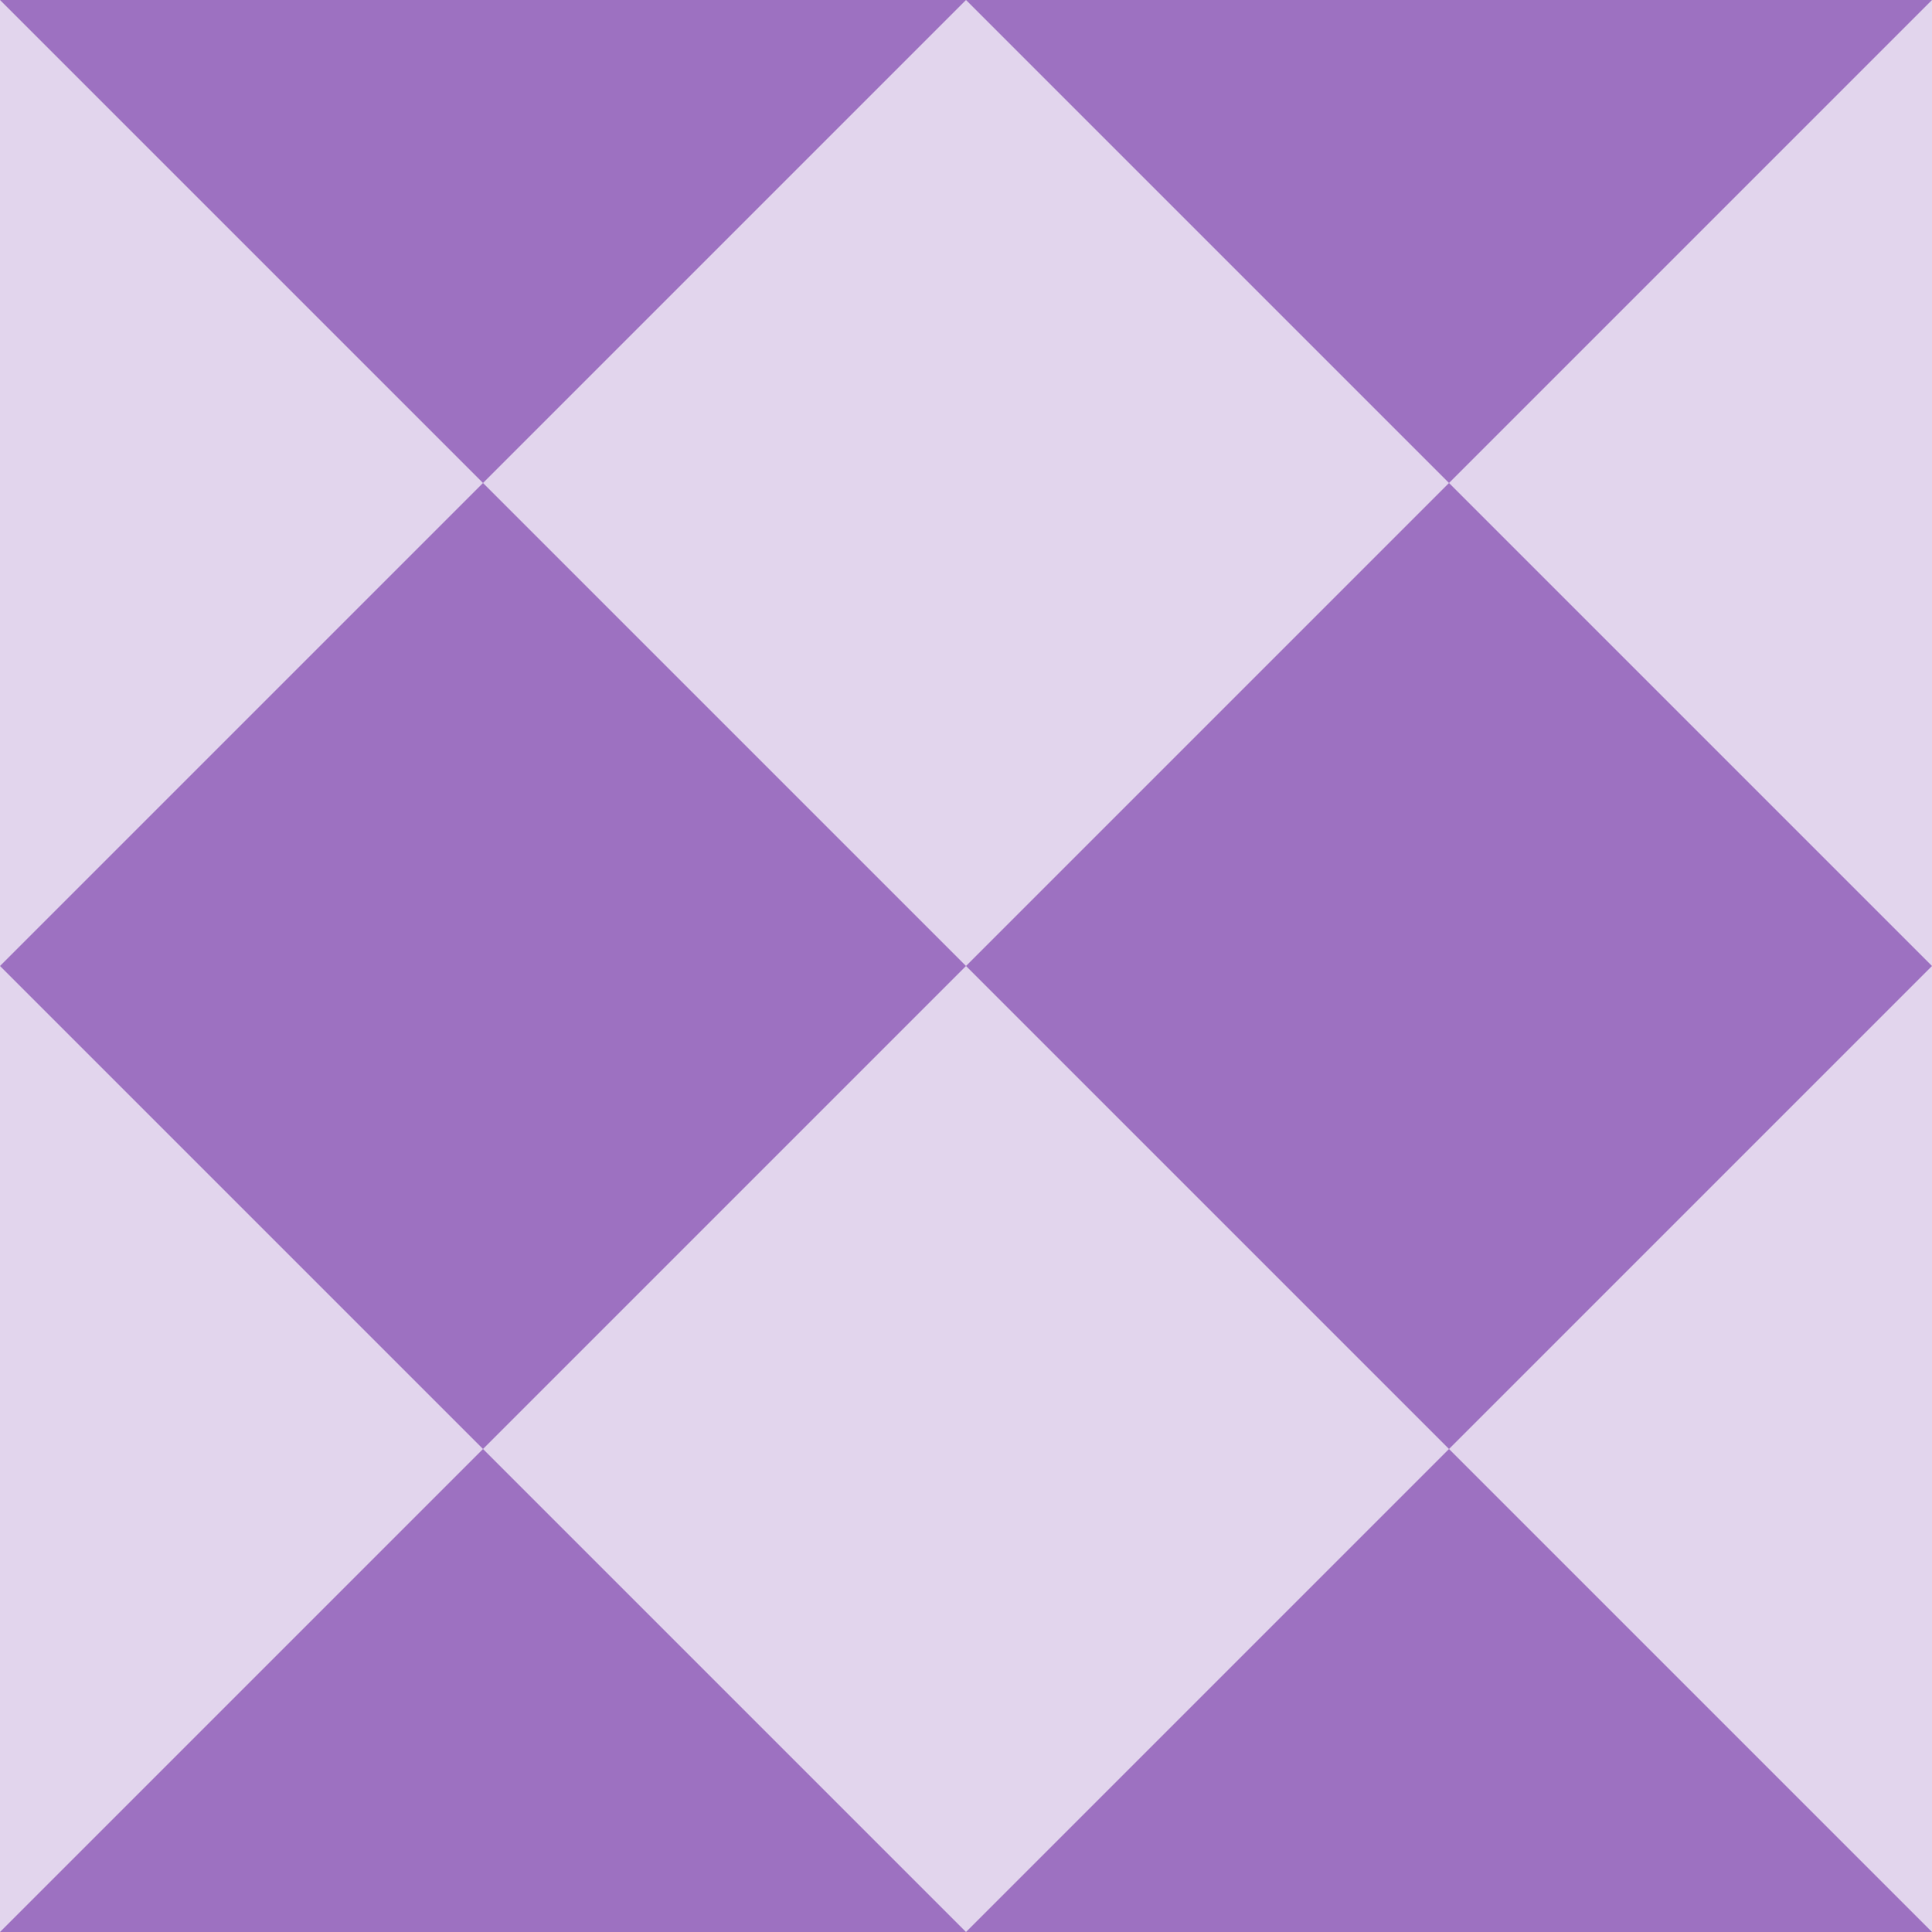 <svg xmlns="http://www.w3.org/2000/svg" width="16" height="16" version="1.1">
 <defs>
  <style id="current-color-scheme" type="text/css">
   .ColorScheme-Text { color:#9d71c1; } .ColorScheme-Highlight { color:#4285f4; }
  </style>
 </defs>
 <path style="opacity:0.3;fill:currentColor" class="ColorScheme-Text" d="M 0,0 H 16 V 16 H 0 Z"/>
 <path style="fill:currentColor" class="ColorScheme-Text" d="M 0 0 L 4 4 L 8 0 L 0 0 z M 8 0 L 12 4 L 16 0 L 8 0 z M 12 4 L 8 8 L 12 12 L 16 8 L 12 4 z M 12 12 L 8 16 L 16 16 L 12 12 z M 8 16 L 4 12 L 0 16 L 8 16 z M 4 12 L 8 8 L 4 4 L 0 8 L 4 12 z"/>
</svg>
